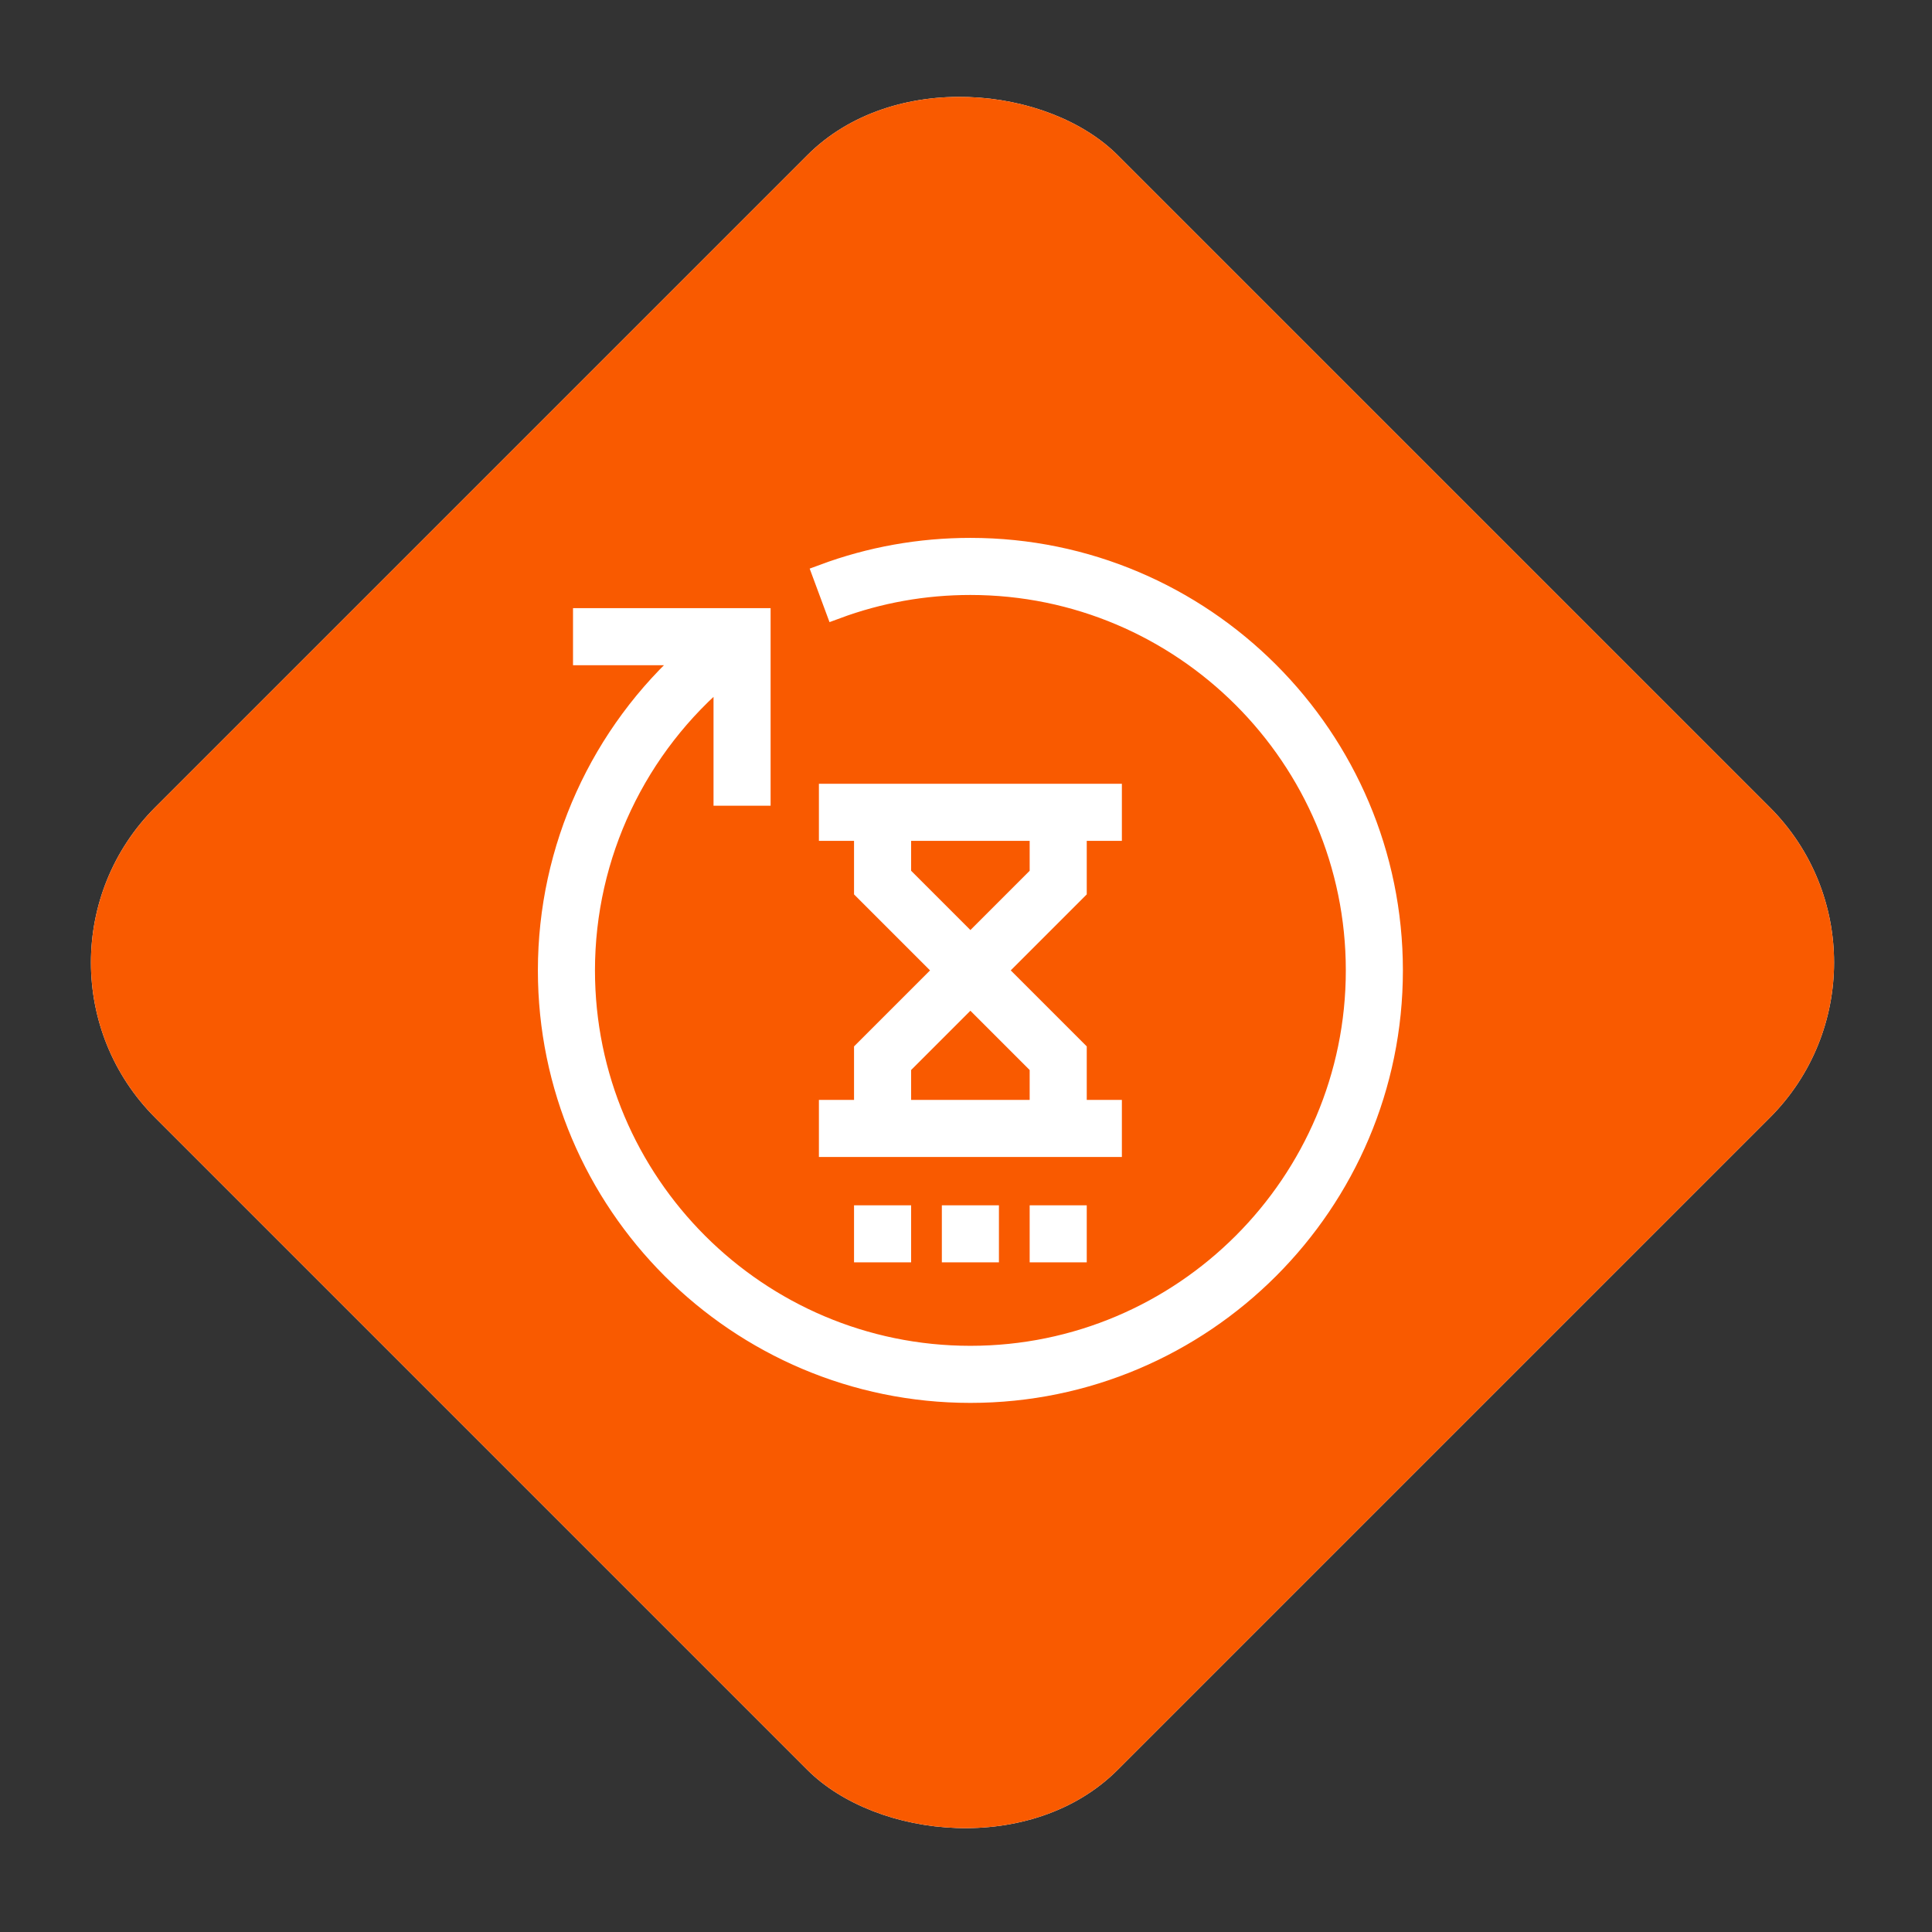 <svg width="88" height="88" viewBox="0 0 88 88" fill="none" xmlns="http://www.w3.org/2000/svg">
<rect x="0" y="0" width="88" height="88" fill="#333333" stroke="none"/>
<g clip-path="url(#clip0_11632_105)">
<rect y="43.841" width="62" height="62" rx="10" transform="rotate(-45 0 43.841)" fill="white"/>
<path d="M36.929 6.071C40.834 2.166 47.166 2.166 51.071 6.071L81.929 36.929C85.834 40.834 85.834 47.166 81.929 51.071L51.071 81.929C47.166 85.834 40.834 85.834 36.929 81.929L6.071 51.071C2.166 47.166 2.166 40.834 6.071 36.929L36.929 6.071Z" fill="#F95A00"/>
<path d="M44.2 25C41.902 25 39.656 25.402 37.522 26.194L38.078 27.694C40.034 26.968 42.094 26.6 44.2 26.6C53.905 26.6 61.8 34.495 61.8 44.2C61.8 53.905 53.905 61.8 44.2 61.8C34.495 61.8 26.6 53.905 26.6 44.2C26.6 38.924 28.97 33.964 33 30.634V36.2H34.6V28.2H26.6V29.8H31.501C27.394 33.424 25 38.654 25 44.2C25 54.786 33.614 63.4 44.2 63.4C54.786 63.4 63.4 54.786 63.4 44.2C63.4 33.614 54.786 25 44.2 25Z" fill="white" stroke="white"/>
<path d="M39.4 50.6H37.8V52.2H50.6V50.6H49L49 47.869L45.331 44.2L49 40.531V37.8H50.6V36.2H37.8V37.8H39.4V40.531L43.069 44.2L39.4 47.869V50.6ZM41 39.869V37.8H47.4V39.869L44.2 43.069L41 39.869ZM44.2 45.331L47.4 48.531V50.6H41V48.531L44.2 45.331Z" fill="white" stroke="white"/>
<path d="M41 55.4H39.4V56.999H41V55.4Z" fill="white" stroke="white"/>
<path d="M45 55.4H43.4V56.999H45V55.4Z" fill="white" stroke="white"/>
<path d="M49 55.4H47.4V56.999H49V55.4Z" fill="white" stroke="white"/>
</g>
<defs>
<clipPath id="clip0_11632_105">
<rect y="43.841" width="62" height="62" rx="10" transform="rotate(-45 0 43.841)" fill="white"/>
</clipPath>
</defs>
</svg>
